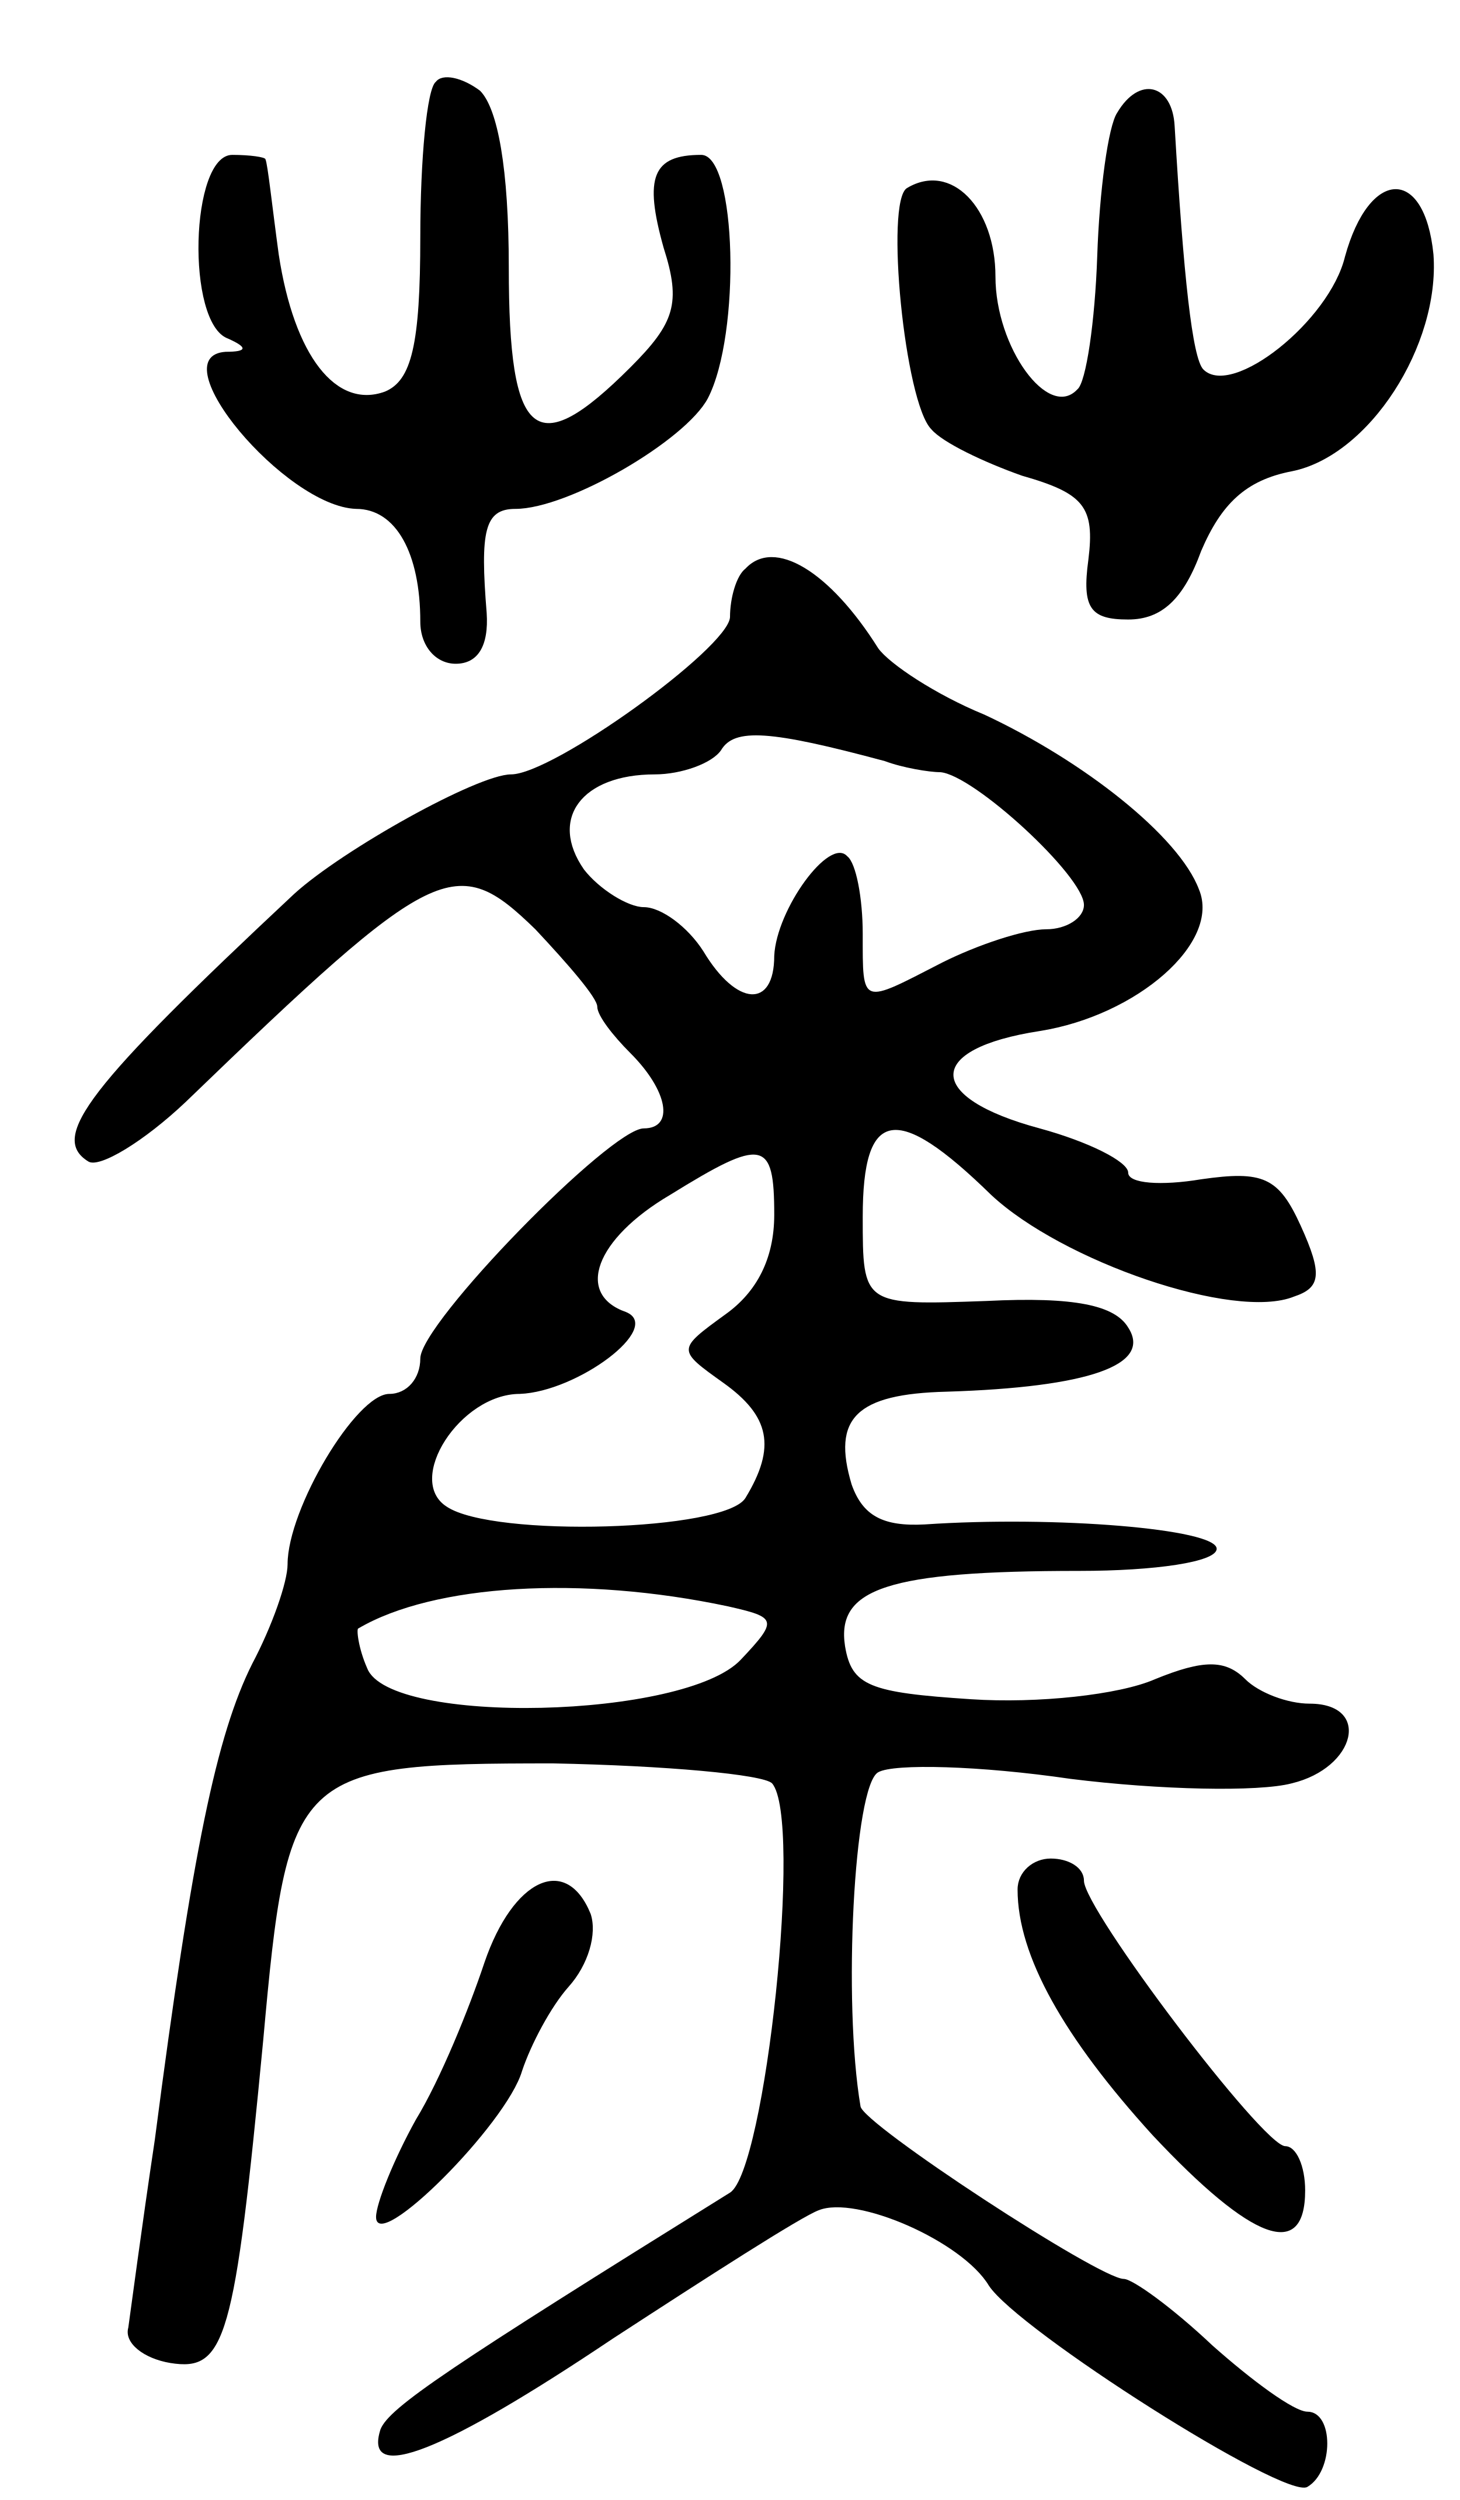 <svg version="1.0" xmlns="http://www.w3.org/2000/svg"
 width="66pt" height="113pt" viewBox="0 0 66 113"
 preserveAspectRatio="xMidYMid meet">
<g transform="translate(0,113) scale(0.1,-0.1)"
fill="#000000" stroke="none">
<path d="M197 1093 c-4 -3 -7 -35 -7 -70 0 -49 -4 -65 -16 -70 -22 -8 -41 16
-48 62 -3 22 -5 41 -6 43 0 1 -7 2 -15 2 -19 0 -21 -76 -2 -83 9 -4 9 -6 -1
-6 -30 -2 27 -70 59 -71 18 0 29 -20 29 -51 0 -11 7 -19 16 -19 10 0 15 8 14
23 -3 37 -1 47 13 47 24 0 77 31 87 50 15 29 13 110 -3 110 -22 0 -26 -10 -17
-42 8 -25 5 -34 -15 -54 -43 -43 -55 -33 -55 45 0 45 -5 72 -13 80 -8 6 -17 8
-20 4z"/>
<path d="M505 1079 c-4 -6 -8 -35 -9 -65 -1 -29 -5 -57 -9 -60 -13 -14 -37 19
-37 51 0 31 -20 52 -40 40 -10 -6 -1 -97 11 -109 5 -6 24 -15 41 -21 28 -8 33
-14 30 -38 -3 -22 1 -27 18 -27 15 0 25 9 33 31 9 21 20 32 41 36 35 7 67 57
64 98 -4 40 -29 39 -40 -1 -7 -29 -51 -64 -64 -51 -5 5 -9 42 -13 110 -1 19
-16 23 -26 6z"/>
<path d="M337 873 c-4 -3 -7 -13 -7 -22 -1 -14 -80 -71 -99 -71 -15 0 -76 -34
-98 -54 -93 -87 -111 -110 -93 -121 5 -3 25 9 44 27 113 109 122 113 158 78
15 -16 28 -31 28 -35 0 -4 7 -13 15 -21 17 -17 20 -34 6 -34 -15 0 -101 -88
-101 -104 0 -9 -6 -16 -14 -16 -15 0 -46 -52 -46 -77 0 -8 -7 -28 -16 -45 -16
-32 -27 -84 -44 -215 -6 -40 -11 -78 -12 -85 -2 -7 7 -14 19 -16 25 -4 29 10
42 146 11 122 14 125 131 125 51 -1 95 -5 99 -9 14 -16 -3 -175 -19 -185 -127
-79 -154 -97 -158 -107 -8 -25 29 -10 105 41 43 28 85 55 93 58 17 7 65 -14
77 -34 13 -20 134 -97 144 -91 12 7 12 34 0 34 -6 0 -25 14 -43 30 -18 17 -36
30 -40 30 -11 0 -118 70 -119 78 -8 47 -3 145 8 151 7 4 46 3 87 -3 40 -5 85
-6 100 -2 29 7 36 36 8 36 -10 0 -23 5 -29 11 -9 9 -19 9 -41 0 -16 -7 -53
-11 -83 -9 -46 3 -54 6 -57 24 -4 26 19 34 106 34 34 0 62 4 62 10 0 9 -73 15
-132 11 -19 -1 -28 4 -33 18 -9 30 2 41 43 42 64 2 93 12 82 29 -6 10 -24 14
-64 12 -56 -2 -56 -2 -56 38 0 49 15 52 58 10 32 -30 110 -57 137 -46 12 4 13
10 3 32 -10 22 -17 25 -45 21 -18 -3 -33 -2 -33 3 0 5 -18 14 -40 20 -52 14
-52 36 0 44 44 7 82 40 72 64 -9 24 -52 58 -97 79 -22 9 -43 23 -48 30 -22 35
-47 50 -60 36z m63 -87 c8 -3 20 -5 25 -5 15 -1 65 -47 65 -60 0 -6 -8 -11
-17 -11 -10 0 -31 -7 -47 -15 -37 -19 -36 -20 -36 13 0 16 -3 32 -7 35 -8 9
-32 -24 -33 -45 0 -24 -17 -23 -32 2 -7 11 -19 20 -27 20 -7 0 -20 8 -27 17
-16 23 -1 43 32 43 12 0 26 5 30 11 6 10 22 9 74 -5z m-50 -205 c0 -20 -8 -35
-22 -45 -22 -16 -22 -16 -1 -31 21 -15 24 -29 10 -52 -9 -15 -114 -18 -135 -4
-19 12 6 51 33 51 26 1 65 30 48 37 -23 8 -14 33 20 53 42 26 47 25 47 -9z
m-21 -177 c22 -5 23 -6 6 -24 -25 -27 -159 -30 -169 -4 -4 9 -5 18 -4 18 34
20 101 24 167 10z"/>
<path d="M460 276 c0 -30 21 -67 61 -111 45 -48 69 -57 69 -25 0 11 -4 20 -9
20 -10 0 -91 107 -91 120 0 6 -7 10 -15 10 -8 0 -15 -6 -15 -14z"/>
<path d="M219 243 c-7 -21 -20 -53 -31 -71 -10 -18 -18 -38 -18 -44 0 -17 59
42 66 66 4 12 13 29 21 38 9 10 13 24 10 33 -11 27 -35 16 -48 -22z"/>
</g>
</svg>
